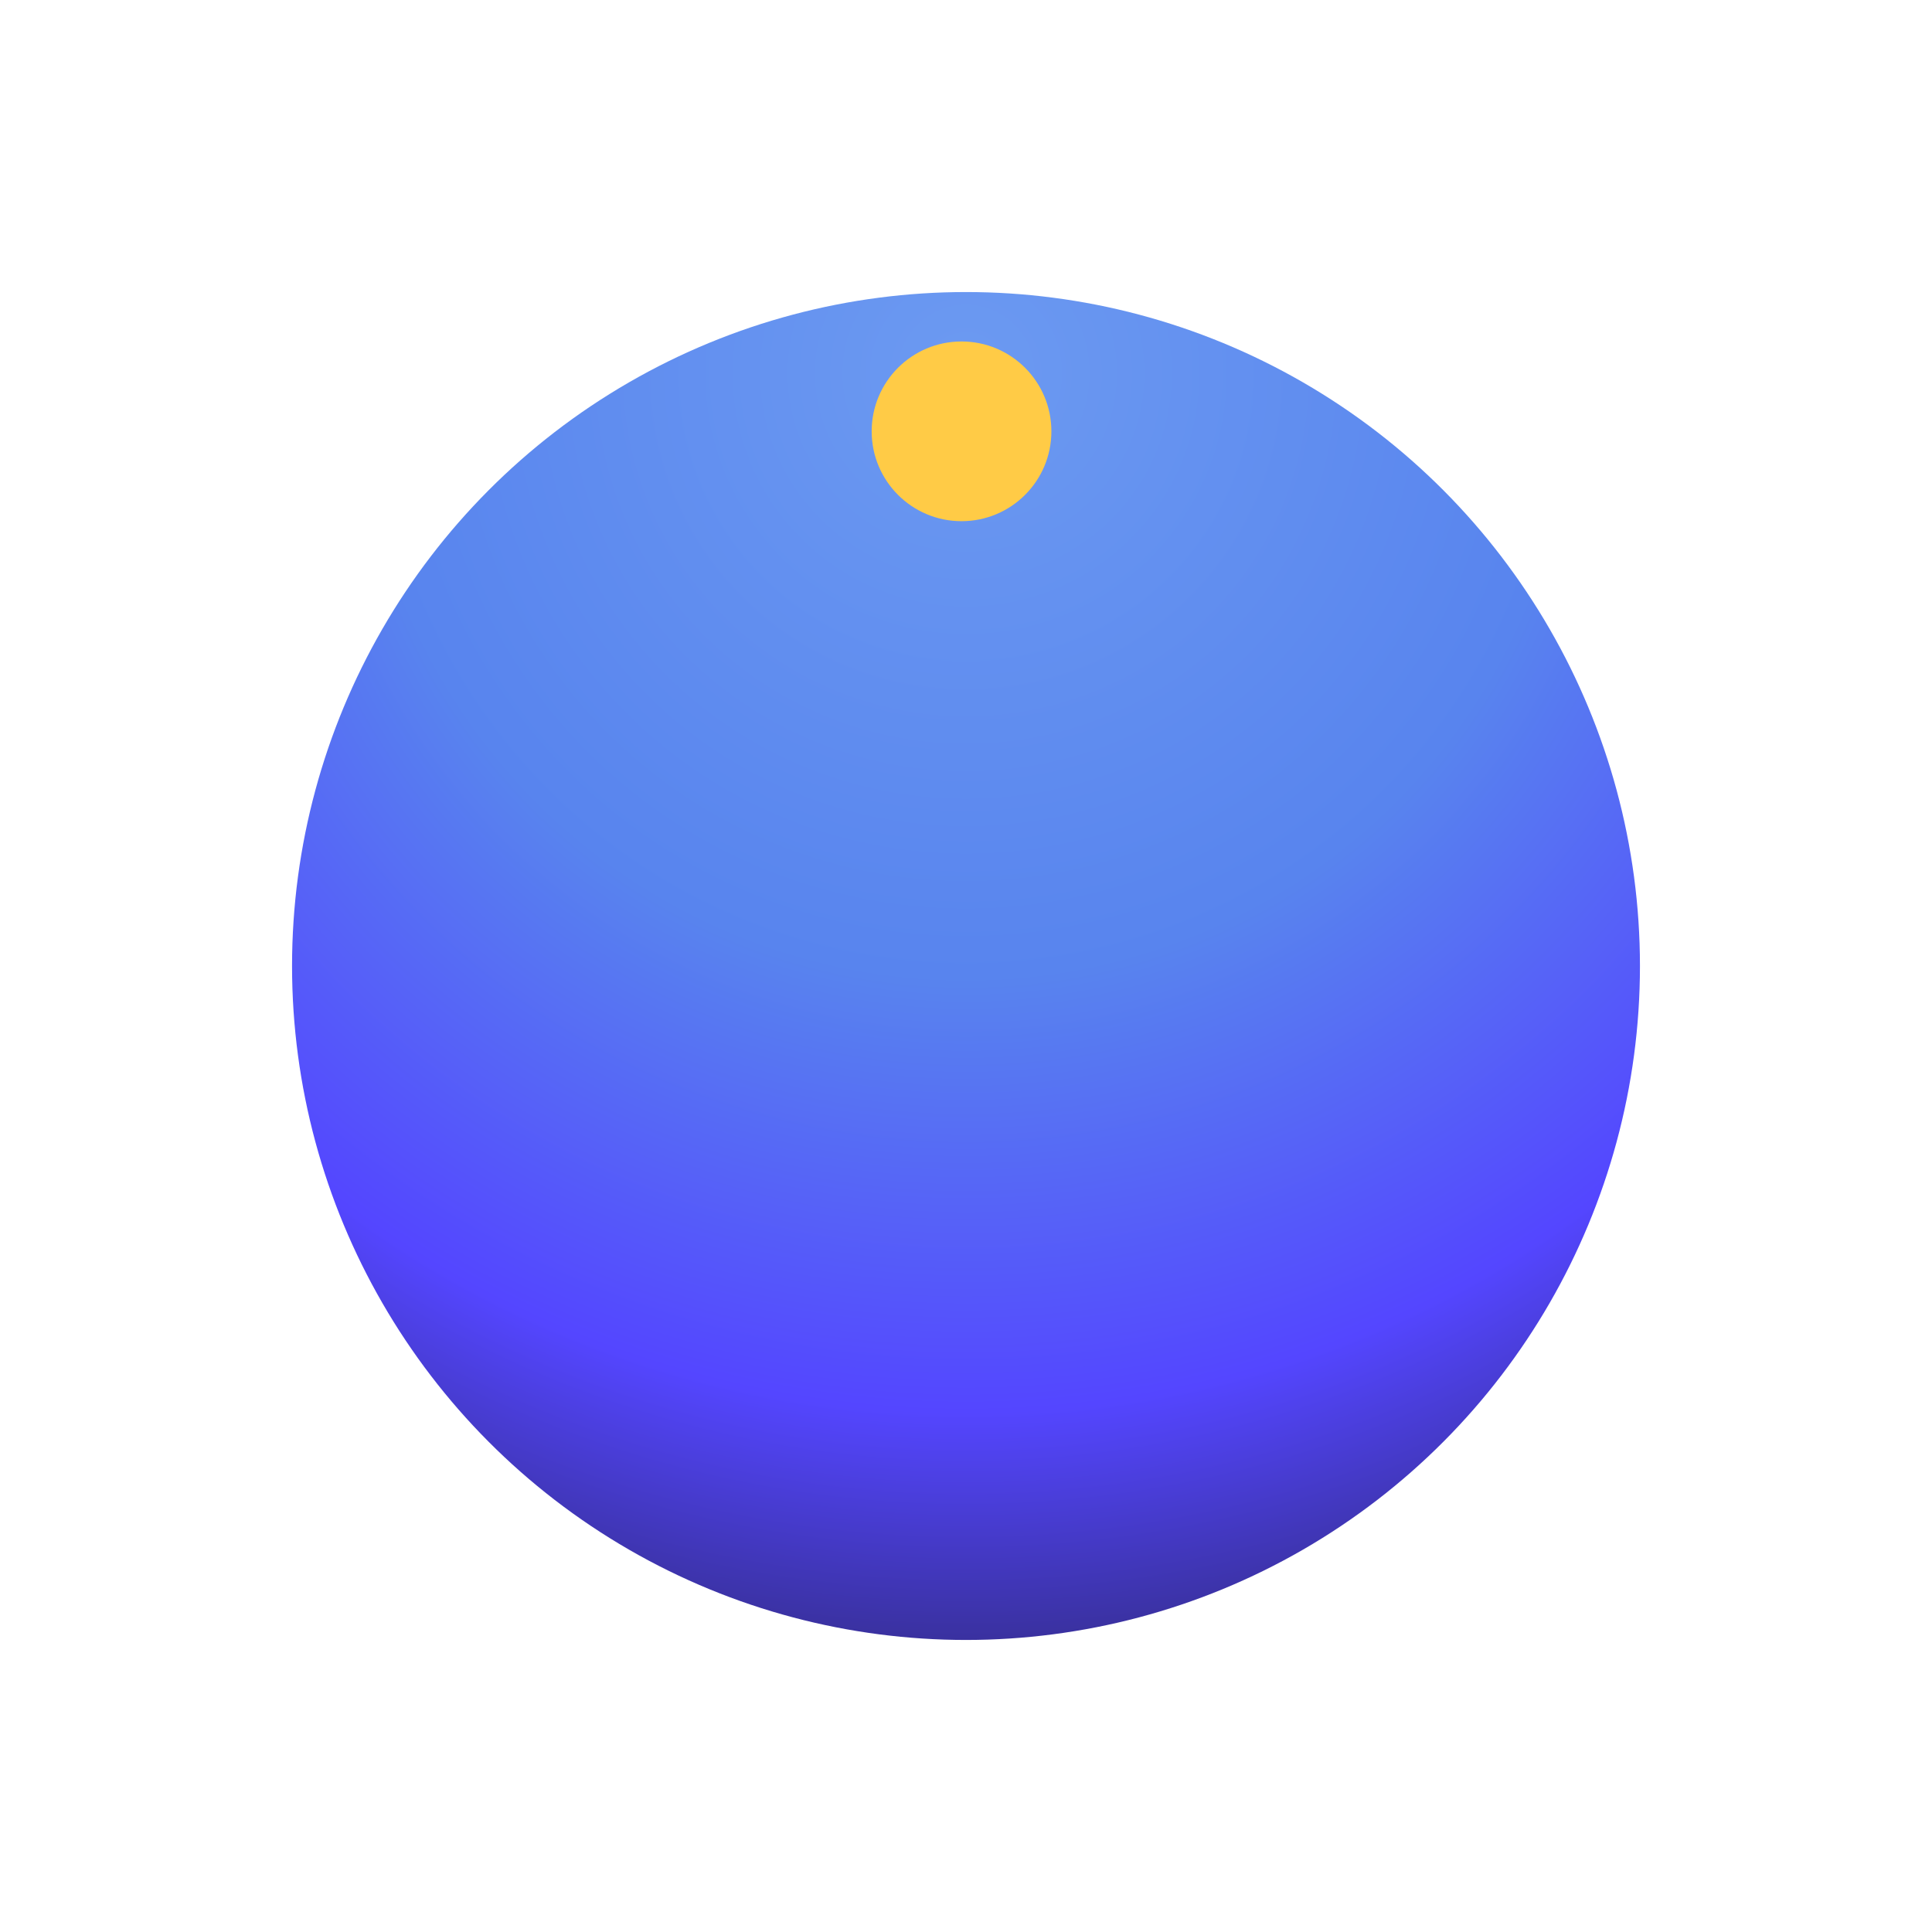 <svg width="172" height="172" viewBox="0 0 172 172" fill="none" xmlns="http://www.w3.org/2000/svg">
<circle cx="86" cy="86" r="60" fill="url(#paint0_radial_6_178)"/>
<circle cx="85.602" cy="38.4" r="8" fill="#FFCB46"/>
<defs>
<radialGradient id="paint0_radial_6_178" cx="0" cy="0" r="1" gradientUnits="userSpaceOnUse" gradientTransform="translate(86 33.6) rotate(90) scale(114.8)">
<stop stop-color="#6C9AF1"/>
<stop offset="0.465" stop-color="#5884EE"/>
<stop offset="0.8" stop-color="#5446FF"/>
<stop offset="1" stop-color="#362E92"/>
</radialGradient>
</defs>
</svg>

